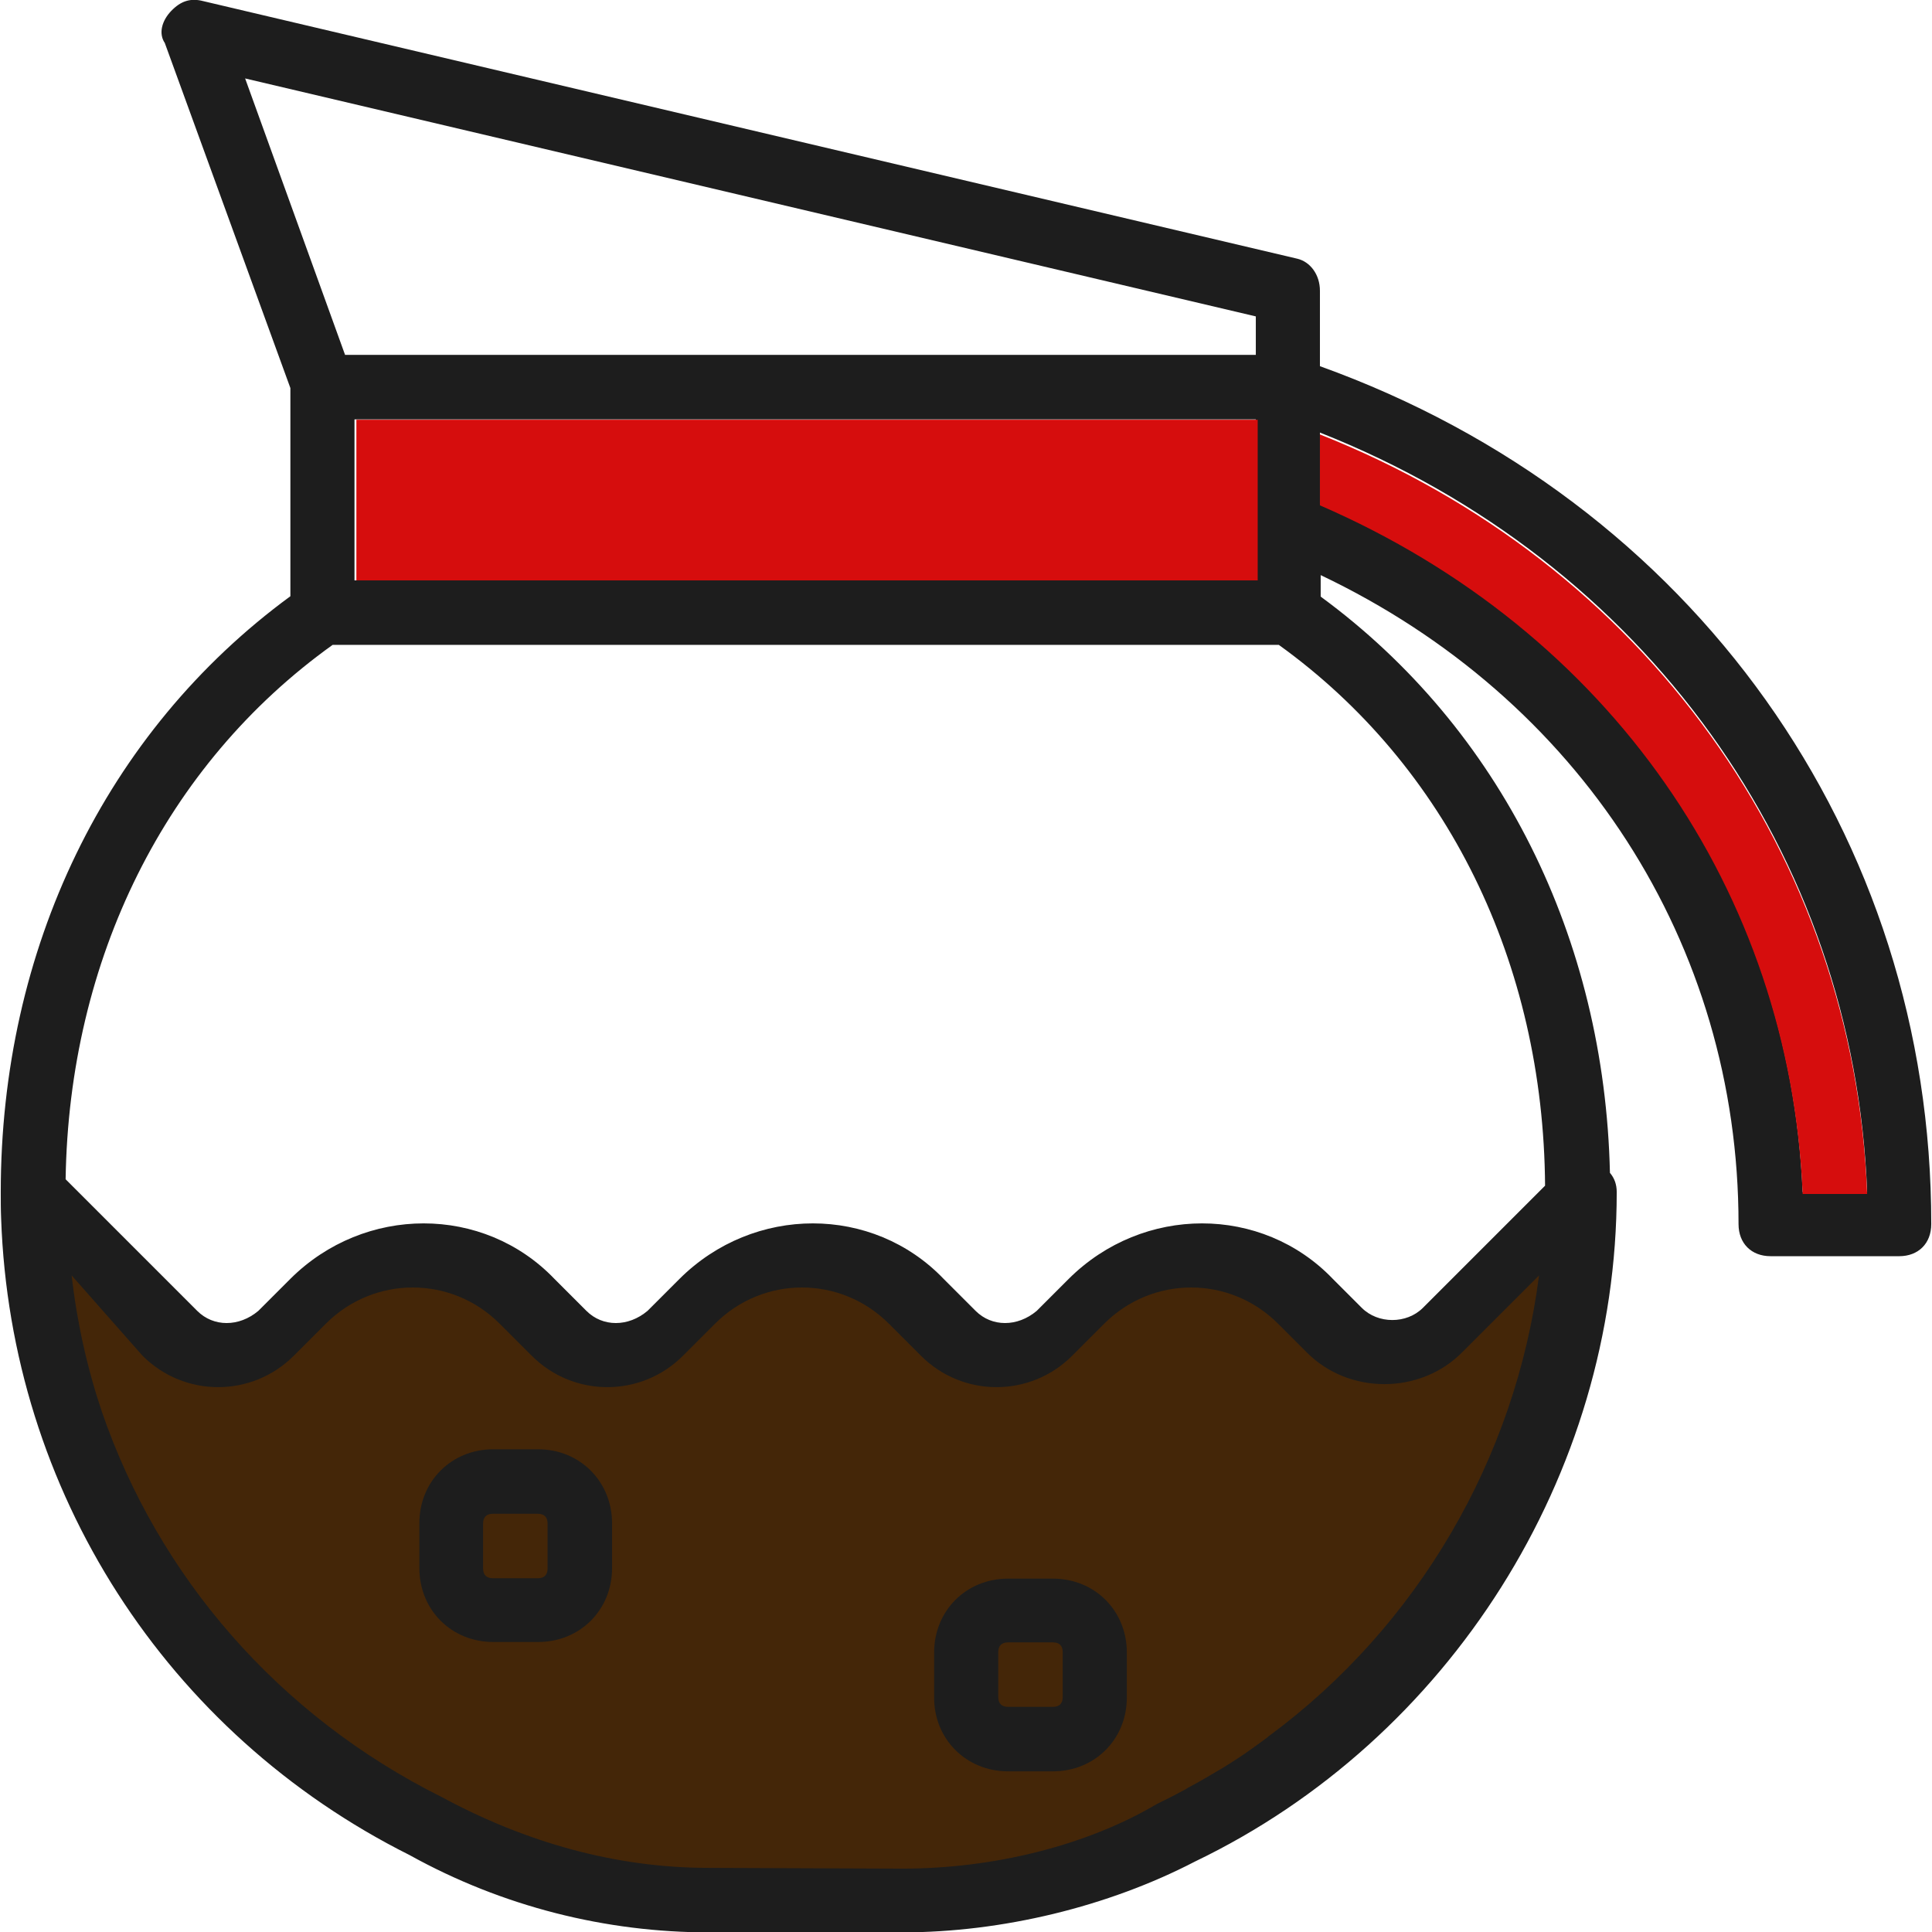 <?xml version="1.0" encoding="utf-8"?>
<!-- Generator: Adobe Illustrator 21.1.0, SVG Export Plug-In . SVG Version: 6.00 Build 0)  -->
<svg version="1.1" id="Layer_1" xmlns="http://www.w3.org/2000/svg" xmlns:xlink="http://www.w3.org/1999/xlink" x="0px" y="0px"
	 viewBox="0 0 512.3 512.3" style="enable-background:new 0 0 512.3 512.3;" xml:space="preserve">
<style type="text/css">
	.st0{fill:#442608;stroke:#442608;stroke-miterlimit:10;}
	.st1{fill:#1D1D1D;}
	.st2{fill:#D60D0D;}
</style>
<path class="st0" d="M187.8,495.5L187.8,495.5c-24.7,0-48.6-6.8-70.8-18.8c-43.3-21.5-75.1-58.4-90.1-102.2
	c-3.9-11.6-6.6-23.7-8-36.1l18.8,21.3c11.1,11.1,29,11.1,40.1,0l8.5-8.5c12.8-12.8,33.3-12.8,46.1,0l8.5,8.5
	c11.1,11.1,29,11.1,40.1,0l8.5-8.5c12.8-12.8,33.3-12.8,46.1,0l8.5,8.5c11.1,11.1,29,11.1,40.1,0l8.5-8.5
	c12.8-12.8,33.3-12.8,46.1,0l7.7,7.7c11.1,11.1,29.9,11.1,41,0l20.5-20.5c-6.2,48.4-32.1,93-71.7,122.2c-0.2,0.2-0.4,0.3-0.6,0.5
	c-1.1,0.8-2.2,1.6-3.3,2.4c-0.8,0.6-1.6,1.1-2.4,1.7c-0.5,0.3-1,0.7-1.5,1c-1.5,1-3.1,2-4.7,3c-0.1,0-0.1,0.1-0.2,0.1
	c-2.7,1.6-5.4,3.2-8.2,4.7c-0.4,0.2-0.8,0.4-1.2,0.7c-1.2,0.6-2.4,1.3-3.6,1.9c-1.3,0.7-2.7,1.3-4,2c-18.8,11.1-43.5,17.1-67.4,17.1
	L187.8,495.5"/>
<g transform="translate(1 1)">
	<g>
		<g>
			<path class="st1" d="M349,96.1v-20c0-4.3-2.6-7.7-6-8.5L52.9-0.7c-3.4-0.9-6,0-8.5,2.6s-3.4,6-1.7,8.5L76,101.9v55.2
				c-49.1,36-76.8,93.7-76.8,158c0,2.3,0,4.7,0.1,7c2.5,72.3,43.8,136.5,108.3,168.8c24.7,13.7,52.1,20.5,79.4,20.5h51.2
				c26.5,0,54.6-6.8,77.7-18.8c67.4-32.4,111.8-102.4,111.8-177.5c0-2-0.6-3.7-1.8-5.1c-1.4-62.2-29-117.8-76.7-152.8v-5.7
				C417.9,184.2,460,249.3,460,323.6c0,5.1,3.4,8.5,8.5,8.5h34.1c5.1,0,8.5-3.4,8.5-8.5C511.2,220.7,448,131.7,349,96.1z M332,138.4
				v14.5H93v-42.7h239V138.4z M332,82.9v10.2H90.5L64,19.8L332,82.9z M186.9,494.3c-24.7,0-48.6-6.8-70.8-18.8
				C72.8,453.9,41,417,26,373.3c-3.9-11.6-6.6-23.7-8-36.1l18.8,21.3c11.1,11.1,29,11.1,40.1,0l8.5-8.5c12.8-12.8,33.3-12.8,46.1,0
				l8.5,8.5c11.1,11.1,29,11.1,40.1,0l8.5-8.5c12.8-12.8,33.3-12.8,46.1,0l8.5,8.5c11.1,11.1,29,11.1,40.1,0l8.5-8.5
				c12.8-12.8,33.3-12.8,46.1,0l7.7,7.7c11.1,11.1,29.9,11.1,41,0l20.5-20.5c-6.2,48.4-32.1,93-71.7,122.2c-0.2,0.2-0.4,0.3-0.6,0.5
				c-1.1,0.8-2.2,1.6-3.3,2.4c-0.8,0.6-1.6,1.1-2.4,1.7c-0.5,0.3-1,0.7-1.5,1c-1.5,1-3.1,2-4.7,3c-0.1,0-0.1,0.1-0.2,0.1
				c-2.7,1.6-5.4,3.2-8.2,4.7c-0.4,0.2-0.8,0.4-1.2,0.7c-1.2,0.6-2.4,1.3-3.6,1.9c-1.3,0.7-2.7,1.3-4,2
				c-18.8,11.1-43.5,17.1-67.4,17.1L186.9,494.3L186.9,494.3z M408.7,313.4l-32.4,32.4c-4.3,4.3-11.9,4.3-16.2,0l-7.7-7.7
				c-18.8-19.6-50.3-19.6-70,0l-8.5,8.5c-5.1,4.3-11.9,4.3-16.2,0l-8.5-8.5c-18.8-19.6-50.3-19.6-70,0l-8.5,8.5
				c-5.1,4.3-11.9,4.3-16.2,0l-8.5-8.5c-18.8-19.6-50.3-19.6-70,0l-8.5,8.5c-5.1,4.3-11.9,4.3-16.2,0l-34.9-34.9
				c0.9-58.3,26.4-109.9,70.8-141.7h250.9C382.7,202.1,408.3,254.3,408.7,313.4z M477,315.1c-3.4-80.2-51.2-149.3-128-182.6v-18.8
				c86.2,34.1,141.7,111.8,145.1,201.4L477,315.1L477,315.1z"/>
			<path class="st1" d="M141.7,383.3h-11.9c-11.1,0-19.6,8.5-19.6,19.6v11.9c0,11.1,8.5,19.6,19.6,19.6h11.9
				c11.1,0,19.6-8.5,19.6-19.6v-11.9C161.3,391.9,152.8,383.3,141.7,383.3z M144.2,414.9c0,1.7-0.9,2.6-2.6,2.6h-11.9
				c-1.7,0-2.6-0.9-2.6-2.6V403c0-1.7,0.9-2.6,2.6-2.6h11.9c1.7,0,2.6,0.9,2.6,2.6V414.9z"/>
			<path class="st1" d="M266.3,468.7h11.9c11.1,0,19.6-8.5,19.6-19.6v-11.9c0-11.1-8.5-19.6-19.6-19.6h-11.9
				c-11.1,0-19.6,8.5-19.6,19.6V449C246.6,460.1,255.2,468.7,266.3,468.7z M263.7,437.1c0-1.7,0.9-2.6,2.6-2.6h11.9
				c1.7,0,2.6,0.9,2.6,2.6V449c0,1.7-0.9,2.6-2.6,2.6h-11.9c-1.7,0-2.6-0.9-2.6-2.6V437.1L263.7,437.1z"/>
		</g>
	</g>
</g>
<polygon class="st2" points="333.5,139.4 333.5,153.9 94.5,153.9 94.5,111.3 333.5,111.3 "/>
<path class="st2" d="M478,316.6c-3.4-80.2-51.2-149.3-128-182.6v-18.8c86.2,34.1,141.7,111.8,145.1,201.4L478,316.6L478,316.6z"/>
</svg>
